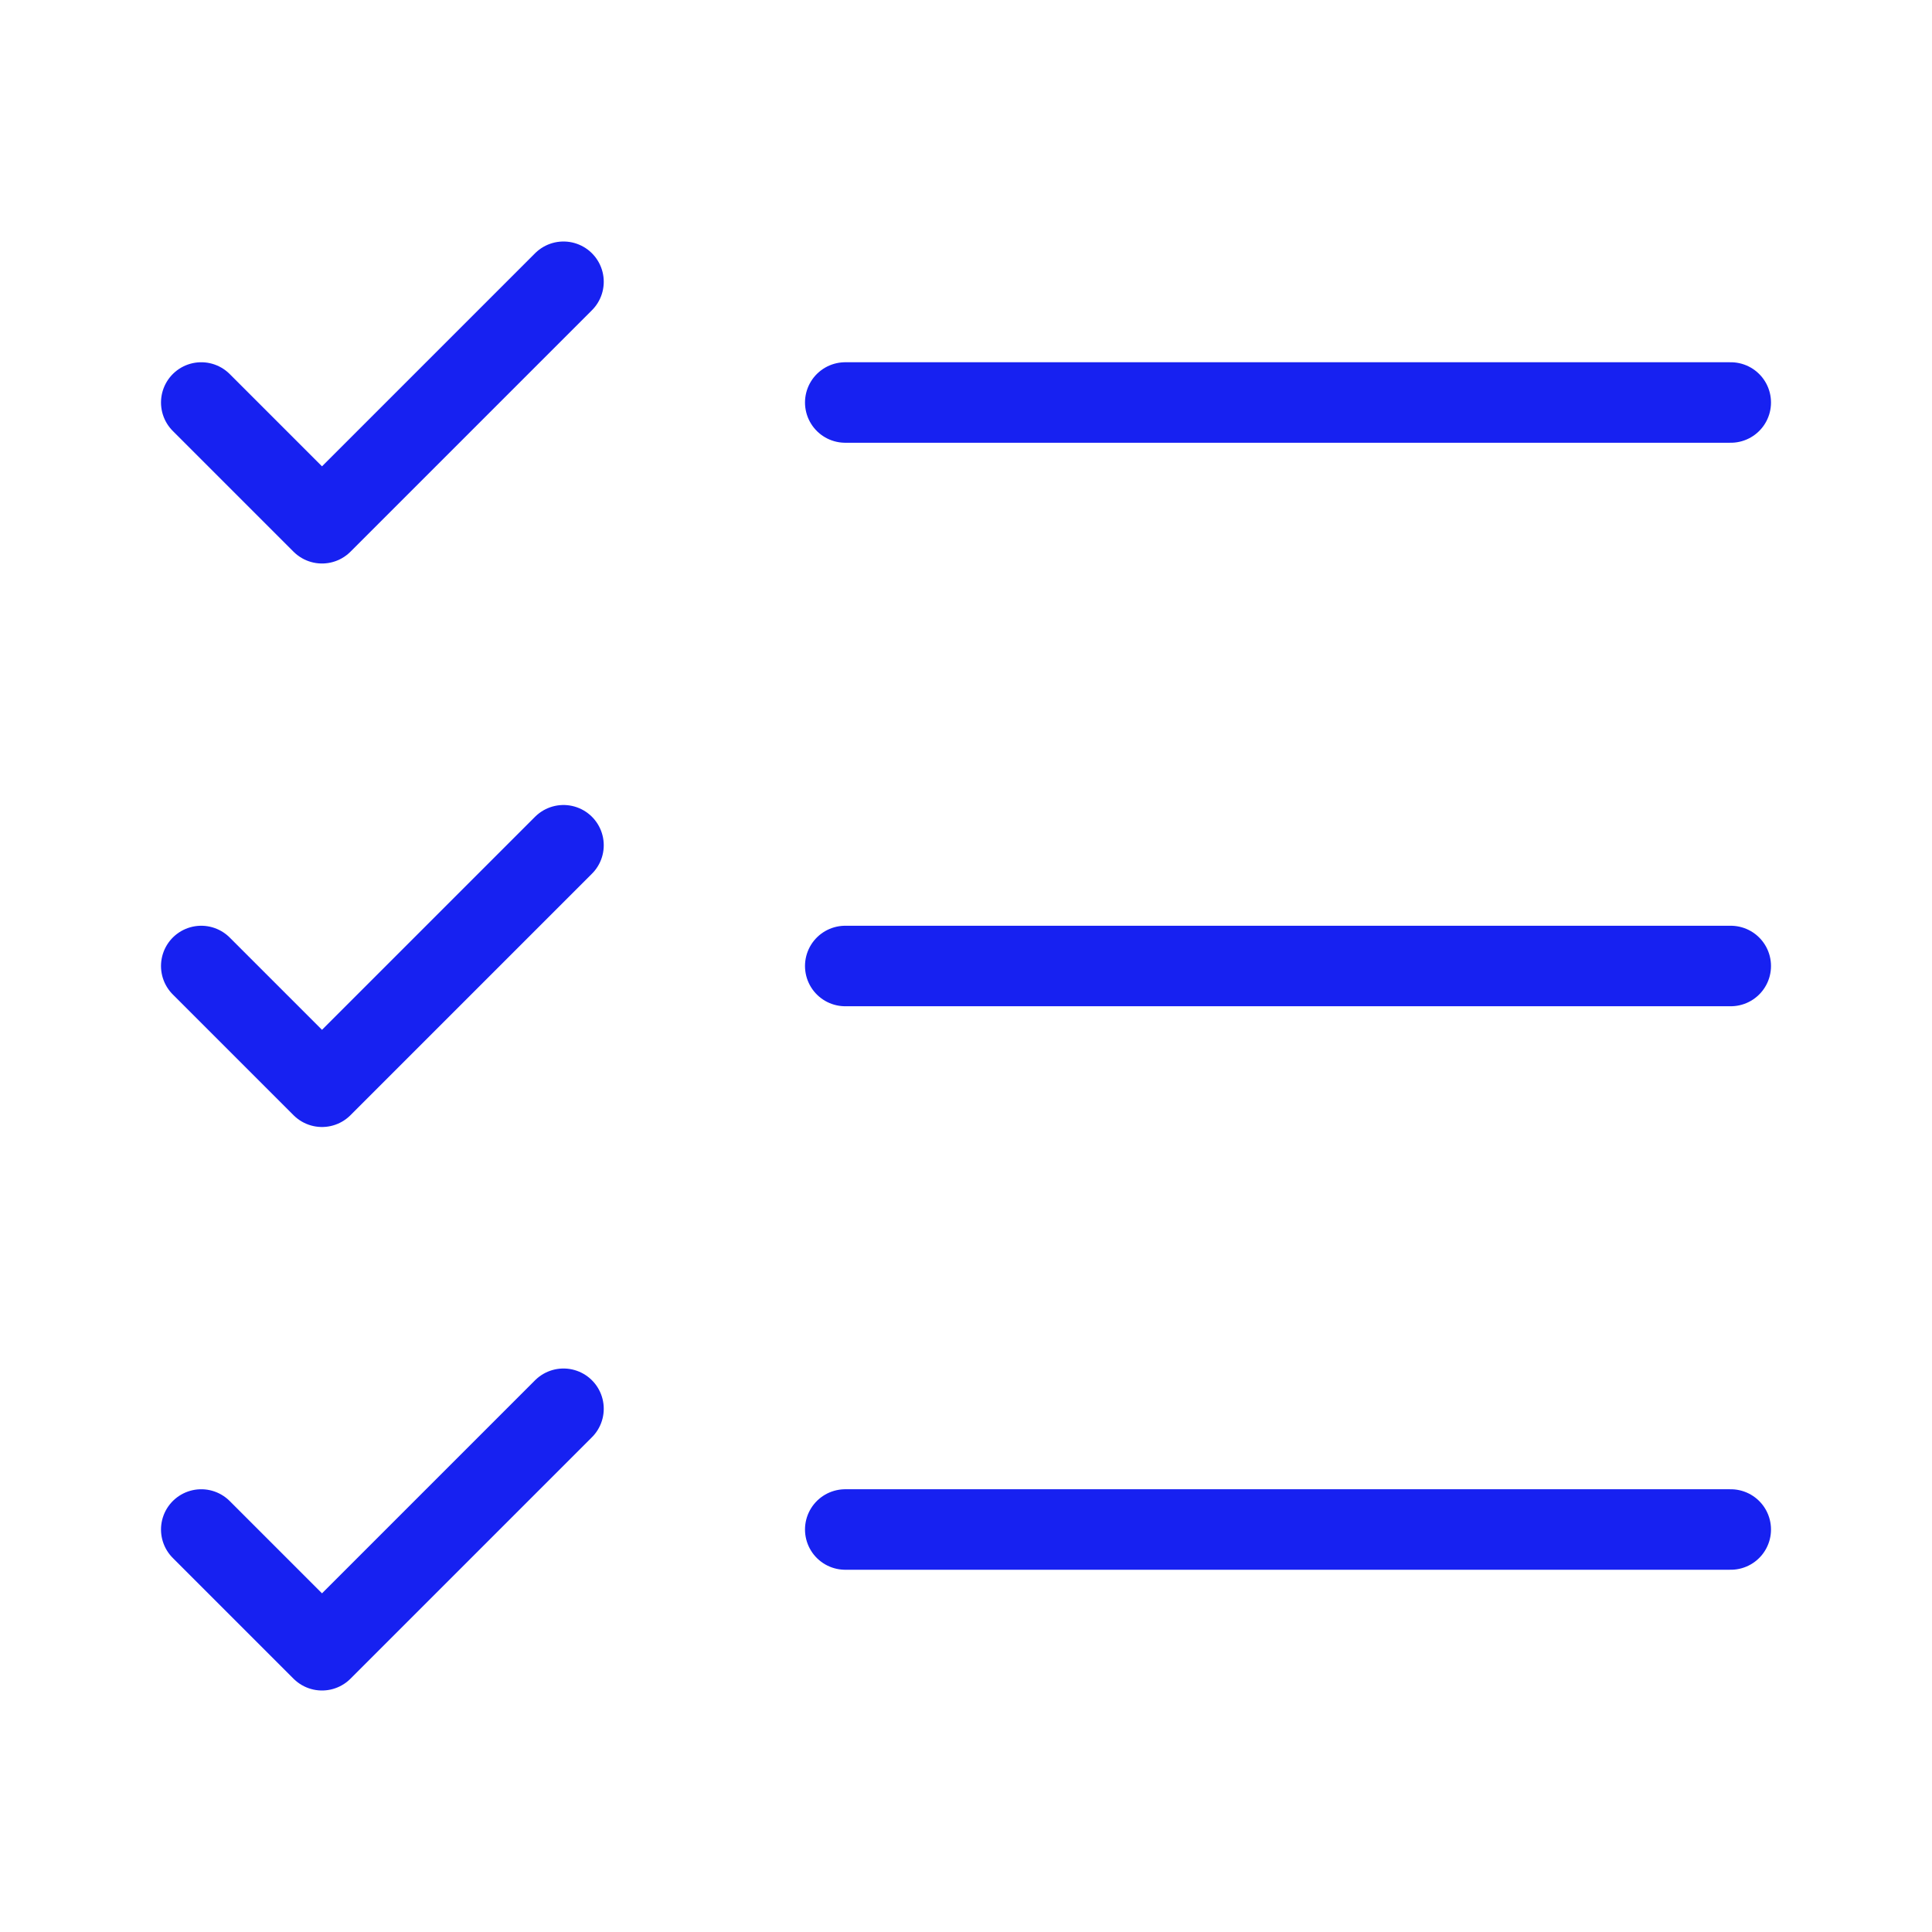 <?xml version="1.0" encoding="UTF-8"?><svg width="24" height="24" viewBox="0 0 48 48" fill="none" xmlns="http://www.w3.org/2000/svg"><path d="M5 10L8 13L14 7" stroke="#1721F1" stroke-width="2" stroke-linecap="round" stroke-linejoin="round"/><path d="M5 24L8 27L14 21" stroke="#1721F1" stroke-width="2" stroke-linecap="round" stroke-linejoin="round"/><path d="M5 38L8 41L14 35" stroke="#1721F1" stroke-width="2" stroke-linecap="round" stroke-linejoin="round"/><path d="M21 24H43" stroke="#1721F1" stroke-width="2" stroke-linecap="round" stroke-linejoin="round"/><path d="M21 38H43" stroke="#1721F1" stroke-width="2" stroke-linecap="round" stroke-linejoin="round"/><path d="M21 10H43" stroke="#1721F1" stroke-width="2" stroke-linecap="round" stroke-linejoin="round"/></svg>
